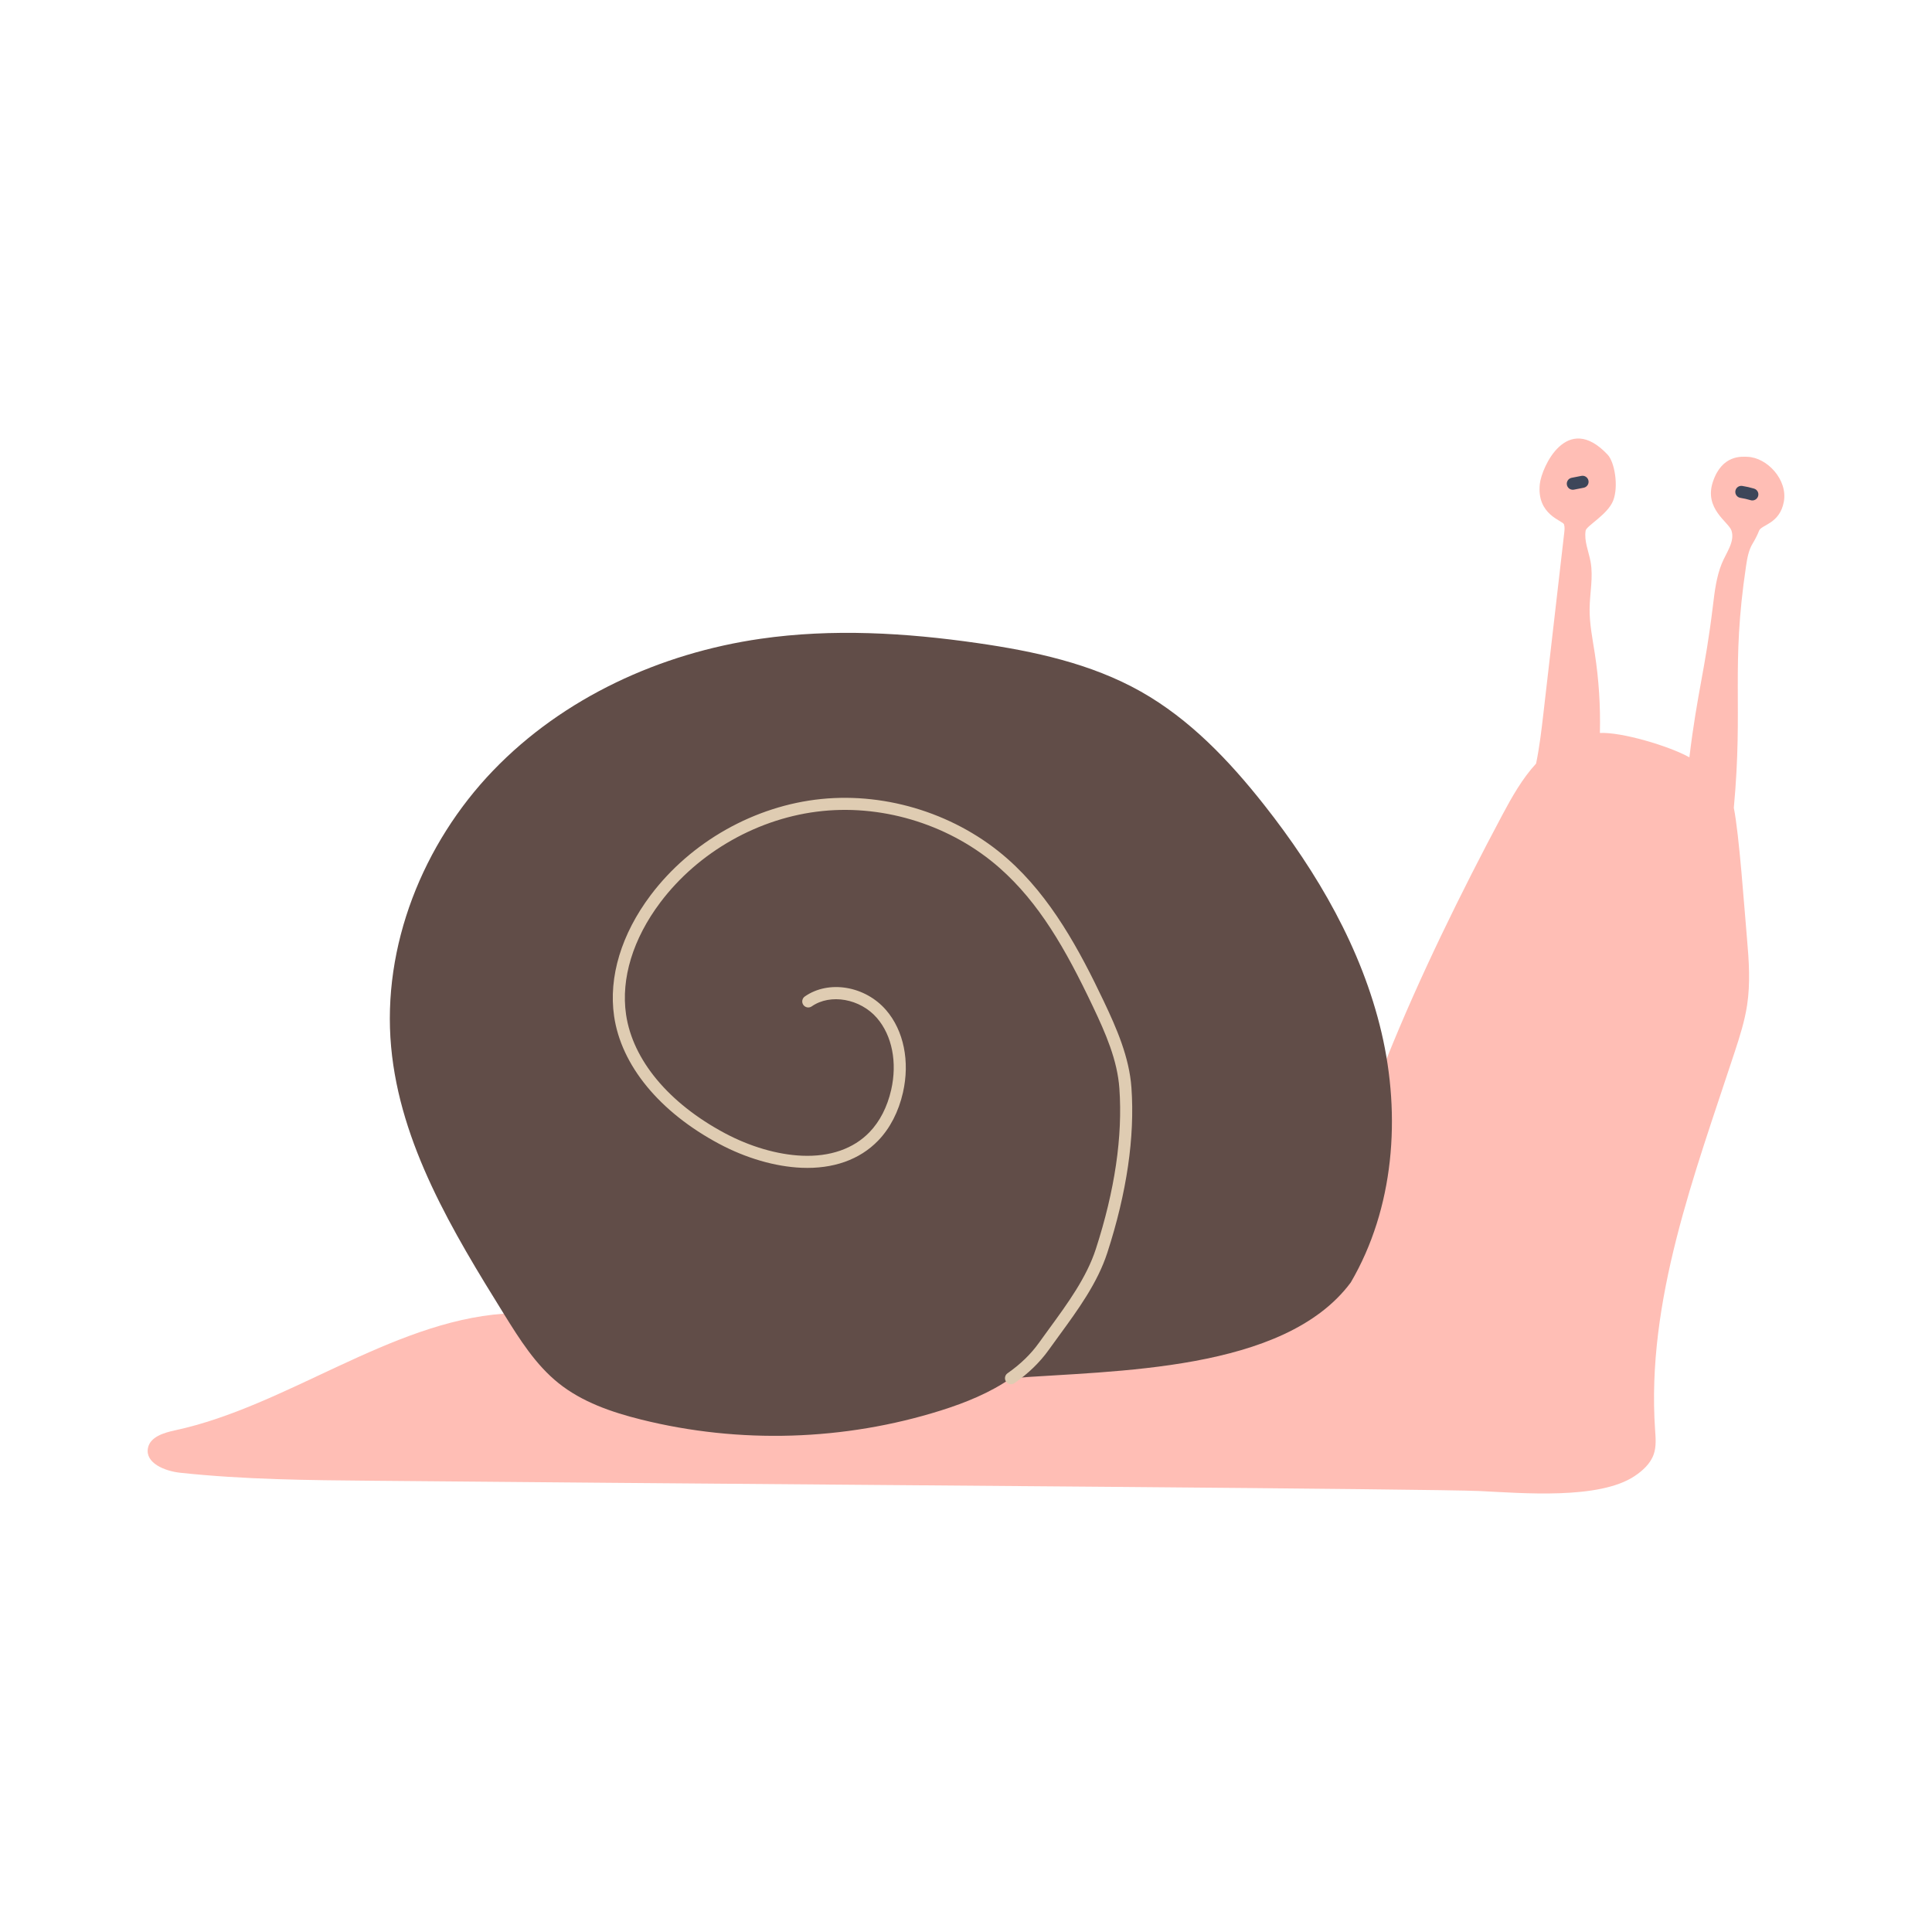 <svg id="flat" viewBox="0 0 960 960" xmlns="http://www.w3.org/2000/svg"><path d="m868.359 226.994c-2.798-.1-12.714-1.159-17.236 12.419-4.487 13.471 7.85 19.92 9.253 24.27 1.777 5.512-2.72 11.074-4.875 16.449-2.625 6.551-3.492 13.651-4.335 20.657-3.905 32.441-7.811 43.08-11.716 75.521-10.228-5.682-33.68-12.623-44.469-12.103.323-13.208-.516-26.445-2.534-39.502-1.136-7.347-2.644-14.691-2.579-22.125.069-7.823 1.878-15.705.49-23.404-.938-5.198-3.323-10.33-2.455-15.54.389-2.334 11.061-8.024 13.706-14.965 2.753-7.226.629-19.099-2.753-22.709-20.301-21.677-32.813 6.293-33.72 14.451-1.72 15.483 11.423 18.223 12.018 20.155.418 1.36.26 2.822.096 4.236-3.44 29.845-6.88 59.69-10.32 89.535-.967 8.392-1.956 16.815-3.652 25.079-6.843 7.413-12.041 16.626-16.832 25.62-20.409 38.308-41.246 80.668-57.4 120.955l-438.749 126.769c-56.374 4.066-107.974 46.04-163.227 57.94-5.63 1.212-12.522 3.236-13.568 8.899-1.378 7.465 8.491 11.394 16.039 12.204 31.809 3.415 63.862 3.696 95.853 3.973 39.444.342 78.887.684 118.331 1.027 118.508 1.028 409.861 3.026 431.617 4.084 21.132 1.027 59.235 4.326 76.844-7.402 4.092-2.726 7.955-6.24 9.55-10.891 1.324-3.86.947-8.065.668-12.135-4.402-64.254 19.503-126.566 39.563-187.766 2.502-7.633 4.959-15.323 6.165-23.265 1.658-10.917.915-22.044-.058-33.043-1.384-15.637-3.845-51.413-6.547-64.994 4.735-51.087-1.515-69.437 6.088-120.229.579-3.865 1.269-7.829 3.31-11.162 1.051-1.716 2.45-4.394 3.142-6.284 1.1-3.003 10.236-3.348 12.3-14.359 2.064-11.01-8.371-22.021-18.006-22.365z" fill="#ffbeb5"/><path d="m870.73 248.666c-.286 0-.577-.042-.865-.128-1.656-.498-3.362-.887-5.07-1.157-1.637-.258-2.754-1.794-2.496-3.431.259-1.637 1.797-2.753 3.431-2.496 1.975.312 3.947.762 5.862 1.337 1.587.477 2.486 2.15 2.009 3.737-.391 1.299-1.582 2.137-2.872 2.137z" fill="#3d4659"/><path d="m781.524 243.358c-1.404 0-2.658-.99-2.94-2.42-.321-1.625.737-3.203 2.363-3.524l4.833-.953c1.622-.319 3.203.736 3.524 2.363.321 1.625-.737 3.203-2.363 3.524l-4.833.953c-.196.039-.391.057-.584.057z" fill="#3d4659"/><path d="m686.455 513.023c-9.766-41.612-31.831-79.491-58.295-113.054-17.296-21.936-36.971-42.625-61.304-56.345-24.751-13.957-53.122-20.046-81.247-24.093-35.64-5.127-71.988-7.262-107.628-2.137-49.808 7.162-98.087 29.212-132.956 65.493-34.868 36.281-55.266 87.217-50.677 137.327 4.429 48.365 30.561 91.67 56.184 132.928 7.681 12.367 15.594 24.975 26.946 34.089 11.768 9.448 26.446 14.486 41.09 18.136 48.825 12.171 101.001 10.586 148.997-4.526 12.159-3.828 24.418-8.796 34.801-16.031 51.199-3.897 135.713-2.947 168.823-47.568 21.585-36.892 25.031-82.609 15.265-124.22z" fill="#614d48"/><path d="m502.37 687.813c-.948 0-1.881-.449-2.464-1.286-.947-1.359-.613-3.229.747-4.176 6.35-4.424 11.589-9.499 15.573-15.083 1.693-2.374 3.434-4.758 5.188-7.158 9.103-12.464 18.515-25.352 23.101-39.488 9.442-29.109 13.38-55.931 11.705-79.721-.997-14.15-6.803-27.378-13.181-40.81-13.683-28.819-26.792-51.543-46.295-68.77-23.692-20.929-56.614-31.524-88.065-28.331-31.452 3.189-61.577 20.173-80.586 45.432-13.567 18.028-19.61 37.786-17.016 55.633 3.285 22.595 21.163 44.099 49.051 59 12.554 6.707 26.177 10.688 38.359 11.209 13.997.594 25.595-3.443 33.556-11.687 5.133-5.315 8.861-12.593 10.78-21.046 3.092-13.618.456-26.953-7.049-35.67-8.294-9.634-23.148-12.289-32.432-5.8-1.357.949-3.229.617-4.178-.74-.949-1.358-.618-3.229.74-4.178 11.896-8.314 30.027-5.263 40.417 6.803 8.742 10.153 11.865 25.448 8.354 40.913-2.162 9.522-6.421 17.782-12.316 23.886-9.188 9.515-22.369 14.189-38.128 13.514-13.062-.559-27.599-4.79-40.93-11.912-29.588-15.808-48.6-38.927-52.162-63.428-2.826-19.443 3.623-40.788 18.16-60.104 19.997-26.572 51.688-44.439 84.774-47.794 33.085-3.358 67.719 7.787 92.643 29.803 21.46 18.957 35.628 45.18 47.742 70.693 6.369 13.414 12.677 27.78 13.746 42.961 1.729 24.562-2.302 52.149-11.983 81.994-4.881 15.049-14.582 28.331-23.962 41.175-1.74 2.382-3.468 4.748-5.148 7.104-4.384 6.146-10.113 11.704-17.028 16.521-.522.364-1.12.539-1.712.539z" fill="#dfccb2"/></svg>